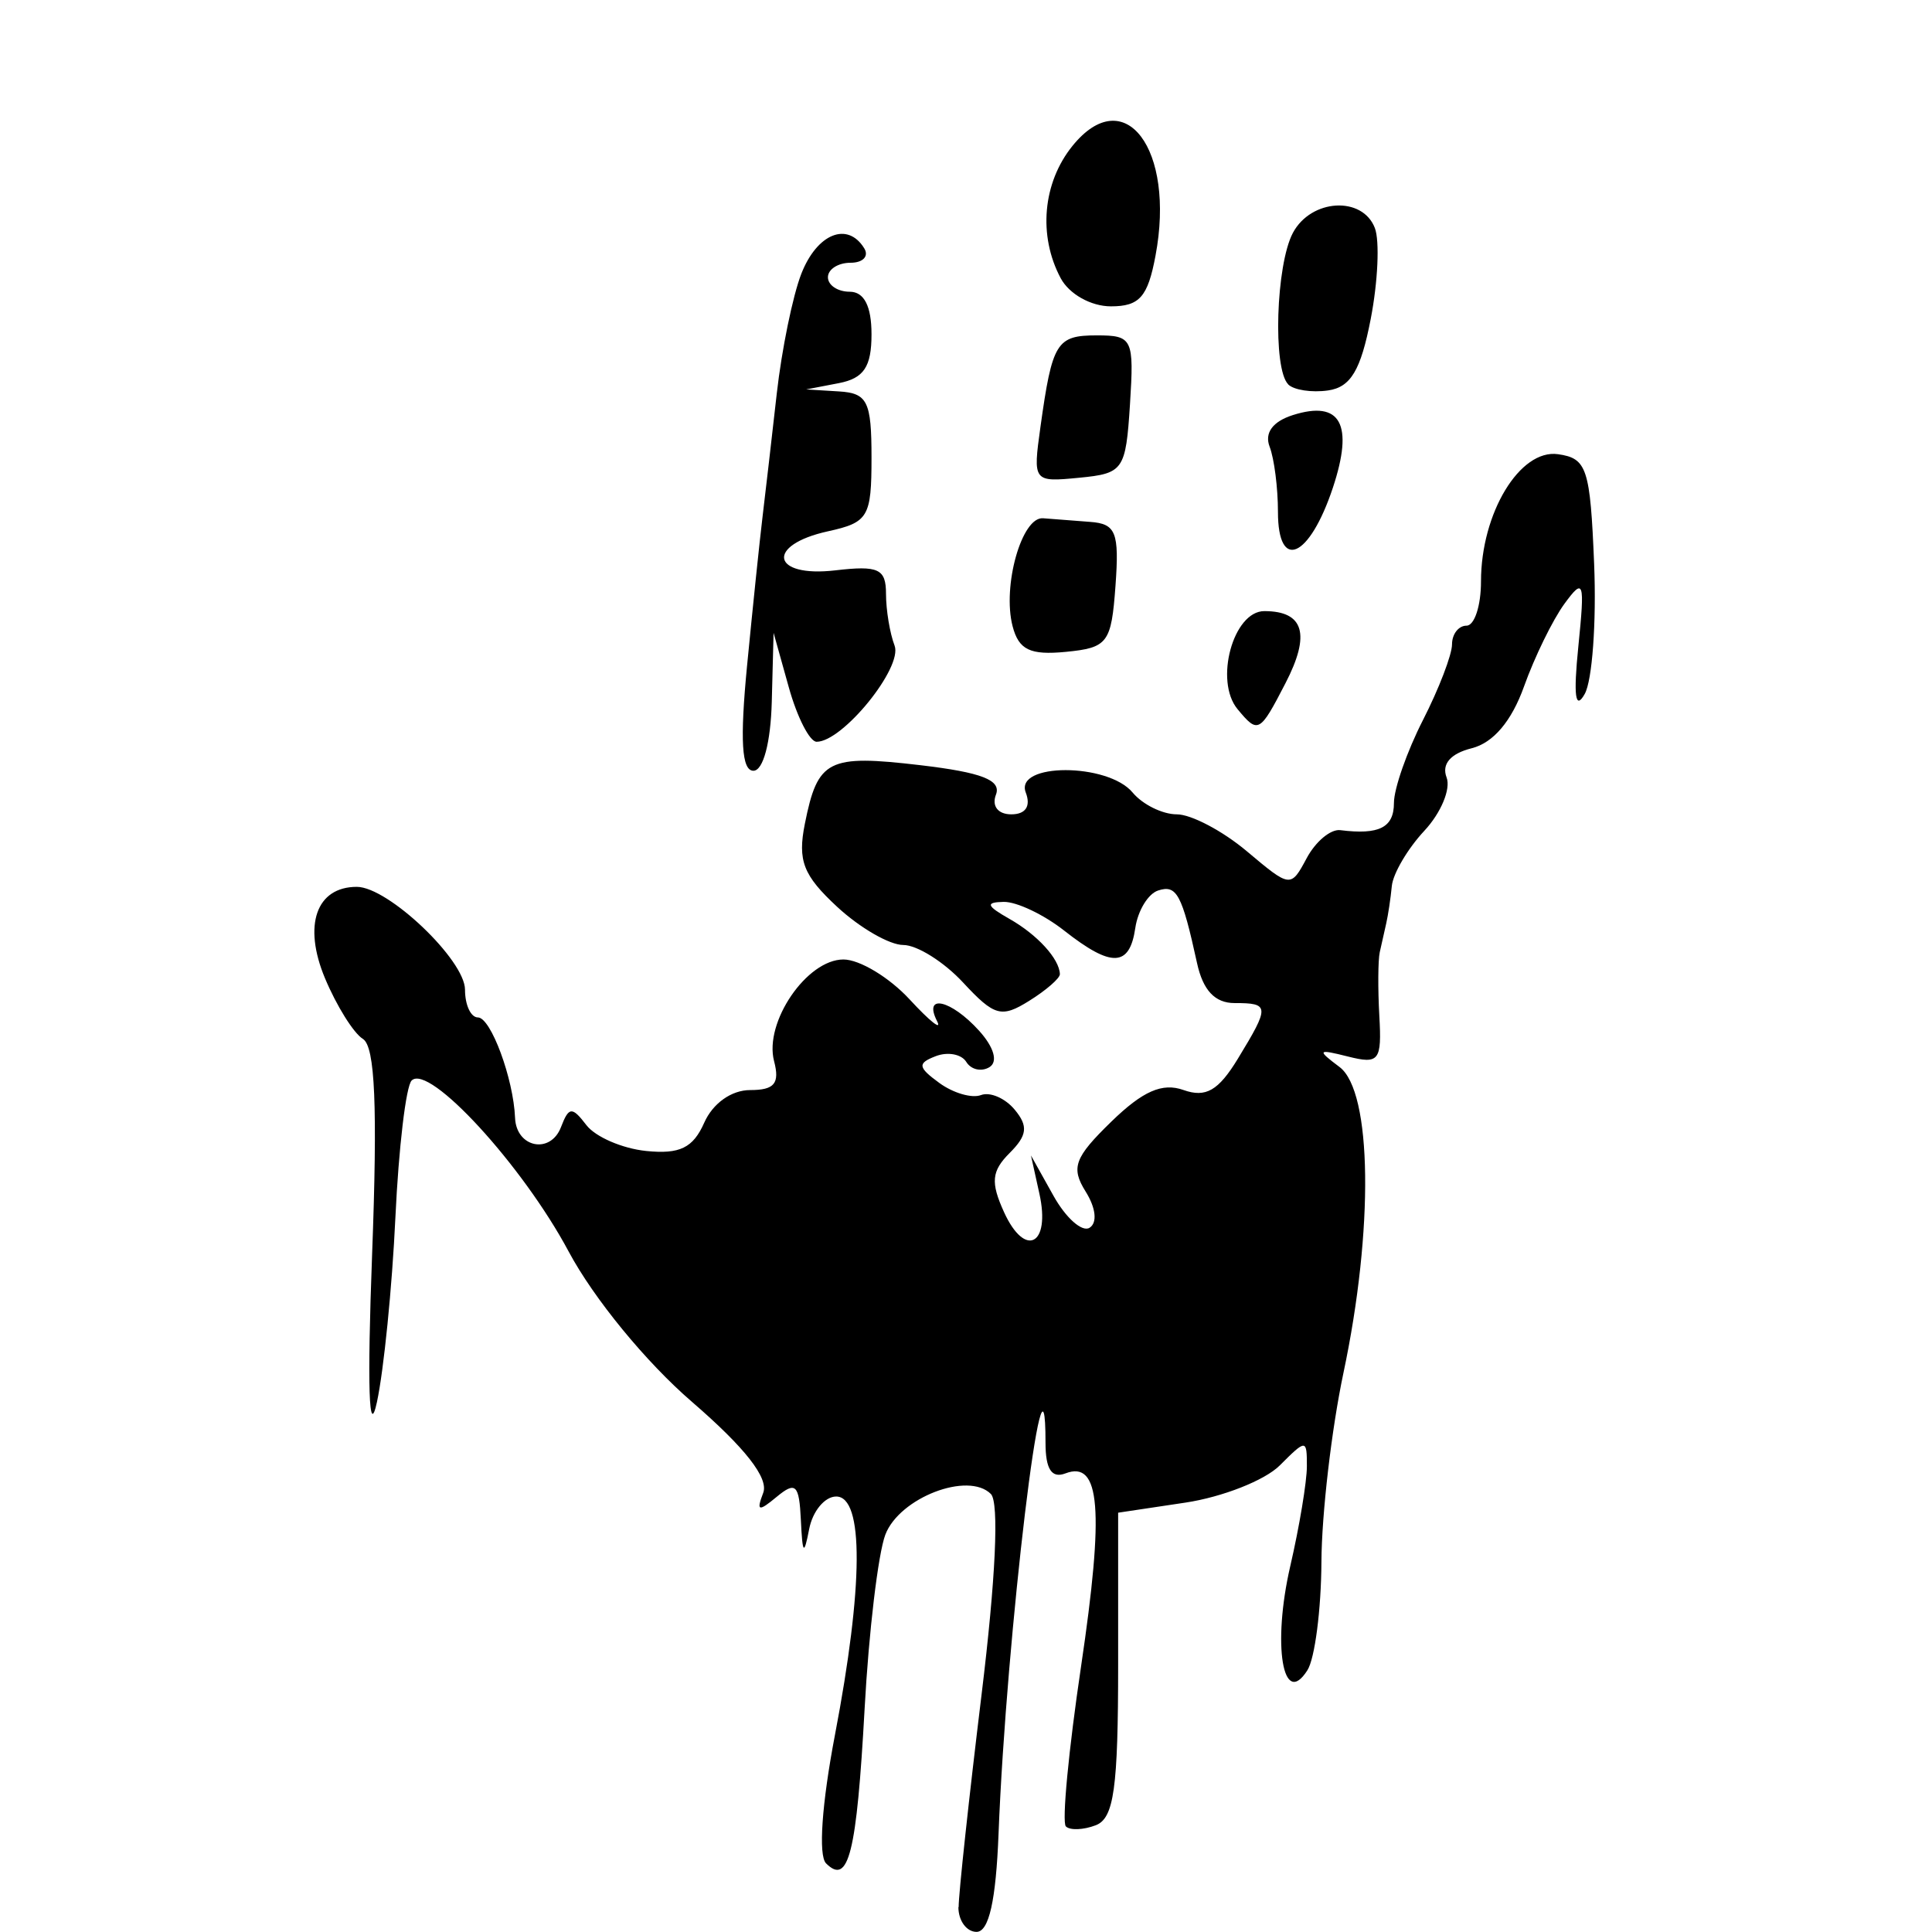<!-- Generated by IcoMoon.io -->
<svg version="1.1" xmlns="http://www.w3.org/2000/svg" width="32" height="32" viewBox="0 0 32 32">
<title>cult_of_darkness</title>
<path d="M15.878 31.589c0-0.226 0.171-1.808 0.379-3.515 0.235-1.922 0.294-3.19 0.155-3.329-0.377-0.377-1.515 0.062-1.748 0.674-0.119 0.313-0.274 1.608-0.343 2.878-0.132 2.4-0.266 2.939-0.639 2.566-0.13-0.13-0.070-0.987 0.147-2.125 0.473-2.471 0.481-3.951 0.021-3.951-0.189 0-0.391 0.243-0.448 0.541-0.086 0.444-0.11 0.417-0.137-0.15-0.028-0.59-0.086-0.646-0.399-0.387-0.303 0.252-0.342 0.241-0.225-0.064 0.094-0.245-0.299-0.747-1.18-1.508-0.763-0.658-1.626-1.711-2.043-2.491-0.764-1.43-2.314-3.117-2.6-2.831-0.094 0.094-0.215 1.114-0.269 2.268s-0.192 2.53-0.306 3.059c-0.134 0.618-0.162-0.255-0.080-2.44 0.092-2.455 0.050-3.45-0.152-3.576-0.154-0.095-0.437-0.548-0.629-1.007-0.366-0.877-0.144-1.512 0.528-1.512 0.518 0 1.792 1.212 1.792 1.704 0 0.253 0.096 0.459 0.214 0.459 0.214 0 0.589 1.015 0.615 1.663 0.020 0.495 0.587 0.608 0.761 0.153 0.13-0.339 0.183-0.343 0.421-0.032 0.15 0.195 0.596 0.388 0.992 0.428 0.555 0.056 0.774-0.051 0.959-0.468 0.142-0.321 0.451-0.541 0.761-0.541 0.403 0 0.493-0.109 0.396-0.48-0.168-0.643 0.542-1.683 1.149-1.683 0.268 0 0.761 0.298 1.096 0.661s0.54 0.526 0.455 0.361c-0.236-0.462 0.23-0.356 0.694 0.156 0.249 0.275 0.318 0.516 0.174 0.605-0.132 0.081-0.305 0.043-0.384-0.086s-0.307-0.172-0.505-0.096c-0.307 0.118-0.299 0.183 0.058 0.444 0.23 0.168 0.54 0.258 0.69 0.201s0.401 0.051 0.559 0.242c0.226 0.272 0.208 0.425-0.084 0.717-0.3 0.3-0.318 0.486-0.093 0.98 0.349 0.766 0.774 0.545 0.586-0.304l-0.14-0.635 0.373 0.668c0.205 0.368 0.474 0.606 0.597 0.53 0.132-0.082 0.106-0.328-0.065-0.601-0.247-0.395-0.185-0.563 0.426-1.157 0.521-0.507 0.845-0.649 1.195-0.524 0.37 0.131 0.578 0.012 0.902-0.52 0.529-0.869 0.526-0.92-0.056-0.92-0.324 0-0.523-0.211-0.621-0.661-0.25-1.143-0.337-1.305-0.646-1.203-0.165 0.054-0.335 0.334-0.377 0.621-0.095 0.649-0.394 0.659-1.18 0.041-0.336-0.264-0.786-0.478-1-0.474-0.306 0.006-0.286 0.065 0.093 0.28 0.465 0.263 0.83 0.664 0.838 0.917 0.002 0.067-0.227 0.267-0.51 0.443-0.458 0.286-0.576 0.253-1.092-0.303-0.318-0.343-0.764-0.623-0.992-0.623s-0.721-0.285-1.096-0.633c-0.562-0.521-0.656-0.764-0.534-1.375 0.213-1.065 0.381-1.15 1.914-0.97 1.017 0.12 1.343 0.247 1.251 0.488-0.073 0.189 0.034 0.326 0.254 0.326 0.238 0 0.327-0.134 0.24-0.361-0.19-0.495 1.359-0.495 1.77 0 0.165 0.198 0.494 0.361 0.732 0.361s0.76 0.275 1.159 0.611c0.723 0.608 0.727 0.609 0.993 0.113 0.147-0.274 0.396-0.482 0.555-0.462 0.645 0.081 0.889-0.043 0.889-0.451 0-0.236 0.216-0.854 0.481-1.373s0.481-1.083 0.481-1.253c0-0.17 0.108-0.31 0.24-0.31s0.24-0.33 0.24-0.733c0-1.133 0.645-2.197 1.276-2.107 0.479 0.068 0.533 0.233 0.598 1.82 0.039 0.96-0.031 1.928-0.156 2.151-0.156 0.278-0.189 0.033-0.106-0.784 0.11-1.088 0.091-1.148-0.231-0.708-0.193 0.264-0.494 0.88-0.668 1.367-0.206 0.576-0.509 0.934-0.866 1.024-0.352 0.088-0.502 0.262-0.417 0.484 0.073 0.19-0.093 0.588-0.369 0.884s-0.518 0.708-0.538 0.914c-0.020 0.207-0.062 0.484-0.092 0.616s-0.079 0.349-0.108 0.481c-0.029 0.132-0.032 0.607-0.007 1.055 0.042 0.743-0.004 0.802-0.517 0.673-0.508-0.128-0.522-0.112-0.142 0.173 0.54 0.405 0.569 2.687 0.064 5.070-0.196 0.926-0.36 2.332-0.364 3.125s-0.109 1.602-0.232 1.796c-0.408 0.644-0.584-0.423-0.285-1.72 0.152-0.657 0.276-1.403 0.276-1.658 0-0.451-0.011-0.452-0.449-0.014-0.247 0.247-0.95 0.524-1.563 0.616l-1.114 0.167v2.517c0 2.047-0.069 2.544-0.371 2.66-0.204 0.078-0.427 0.087-0.495 0.019s0.045-1.261 0.252-2.652c0.385-2.595 0.319-3.417-0.259-3.195-0.228 0.087-0.33-0.069-0.33-0.507 0-2.217-0.651 3.202-0.778 6.478-0.043 1.104-0.159 1.622-0.364 1.623-0.165 0-0.301-0.184-0.301-0.411zM12.374 11.024c0.093-0.959 0.208-2.068 0.256-2.464s0.154-1.316 0.236-2.044 0.265-1.62 0.407-1.983c0.26-0.664 0.765-0.868 1.041-0.421 0.082 0.132-0.020 0.24-0.226 0.24s-0.375 0.108-0.375 0.24c0 0.132 0.162 0.24 0.361 0.24 0.239 0 0.361 0.239 0.361 0.705 0 0.539-0.127 0.729-0.541 0.809l-0.541 0.104 0.541 0.033c0.474 0.029 0.541 0.163 0.541 1.096 0 0.985-0.053 1.074-0.721 1.221-1.038 0.228-0.937 0.77 0.12 0.647 0.717-0.084 0.841-0.026 0.841 0.389 0 0.268 0.064 0.654 0.142 0.857 0.139 0.362-0.858 1.593-1.291 1.593-0.115 0-0.323-0.406-0.461-0.902l-0.252-0.902-0.030 1.142c-0.018 0.676-0.142 1.142-0.304 1.142-0.195 0-0.225-0.502-0.105-1.743zM20.497 11.745c-0.387-0.468-0.071-1.623 0.444-1.623 0.657 0 0.77 0.384 0.35 1.195-0.427 0.826-0.453 0.84-0.794 0.428zM16.772 10.373c-0.174-0.666 0.152-1.819 0.505-1.789 0.156 0.013 0.506 0.040 0.778 0.060 0.429 0.031 0.485 0.172 0.421 1.058-0.069 0.949-0.127 1.027-0.824 1.095-0.59 0.057-0.778-0.033-0.88-0.424zM21.167 8.479c0-0.397-0.062-0.883-0.138-1.080-0.088-0.229 0.051-0.418 0.385-0.524 0.792-0.251 1.012 0.151 0.662 1.205-0.388 1.165-0.909 1.394-0.909 0.4zM17.233 7.072c0.196-1.403 0.266-1.517 0.934-1.517 0.592 0 0.618 0.055 0.549 1.142-0.070 1.091-0.108 1.145-0.842 1.216-0.762 0.074-0.767 0.066-0.641-0.841zM21.337 6.366c-0.258-0.258-0.204-1.982 0.078-2.51 0.302-0.564 1.152-0.613 1.357-0.079 0.081 0.212 0.051 0.889-0.068 1.503-0.165 0.853-0.332 1.133-0.707 1.187-0.27 0.039-0.567-0.007-0.661-0.1zM17.569 4.609c-0.377-0.705-0.299-1.583 0.195-2.193 0.862-1.065 1.707 0.051 1.375 1.818-0.128 0.685-0.265 0.84-0.739 0.84-0.329 0-0.69-0.202-0.831-0.465z"></path>
</svg>

